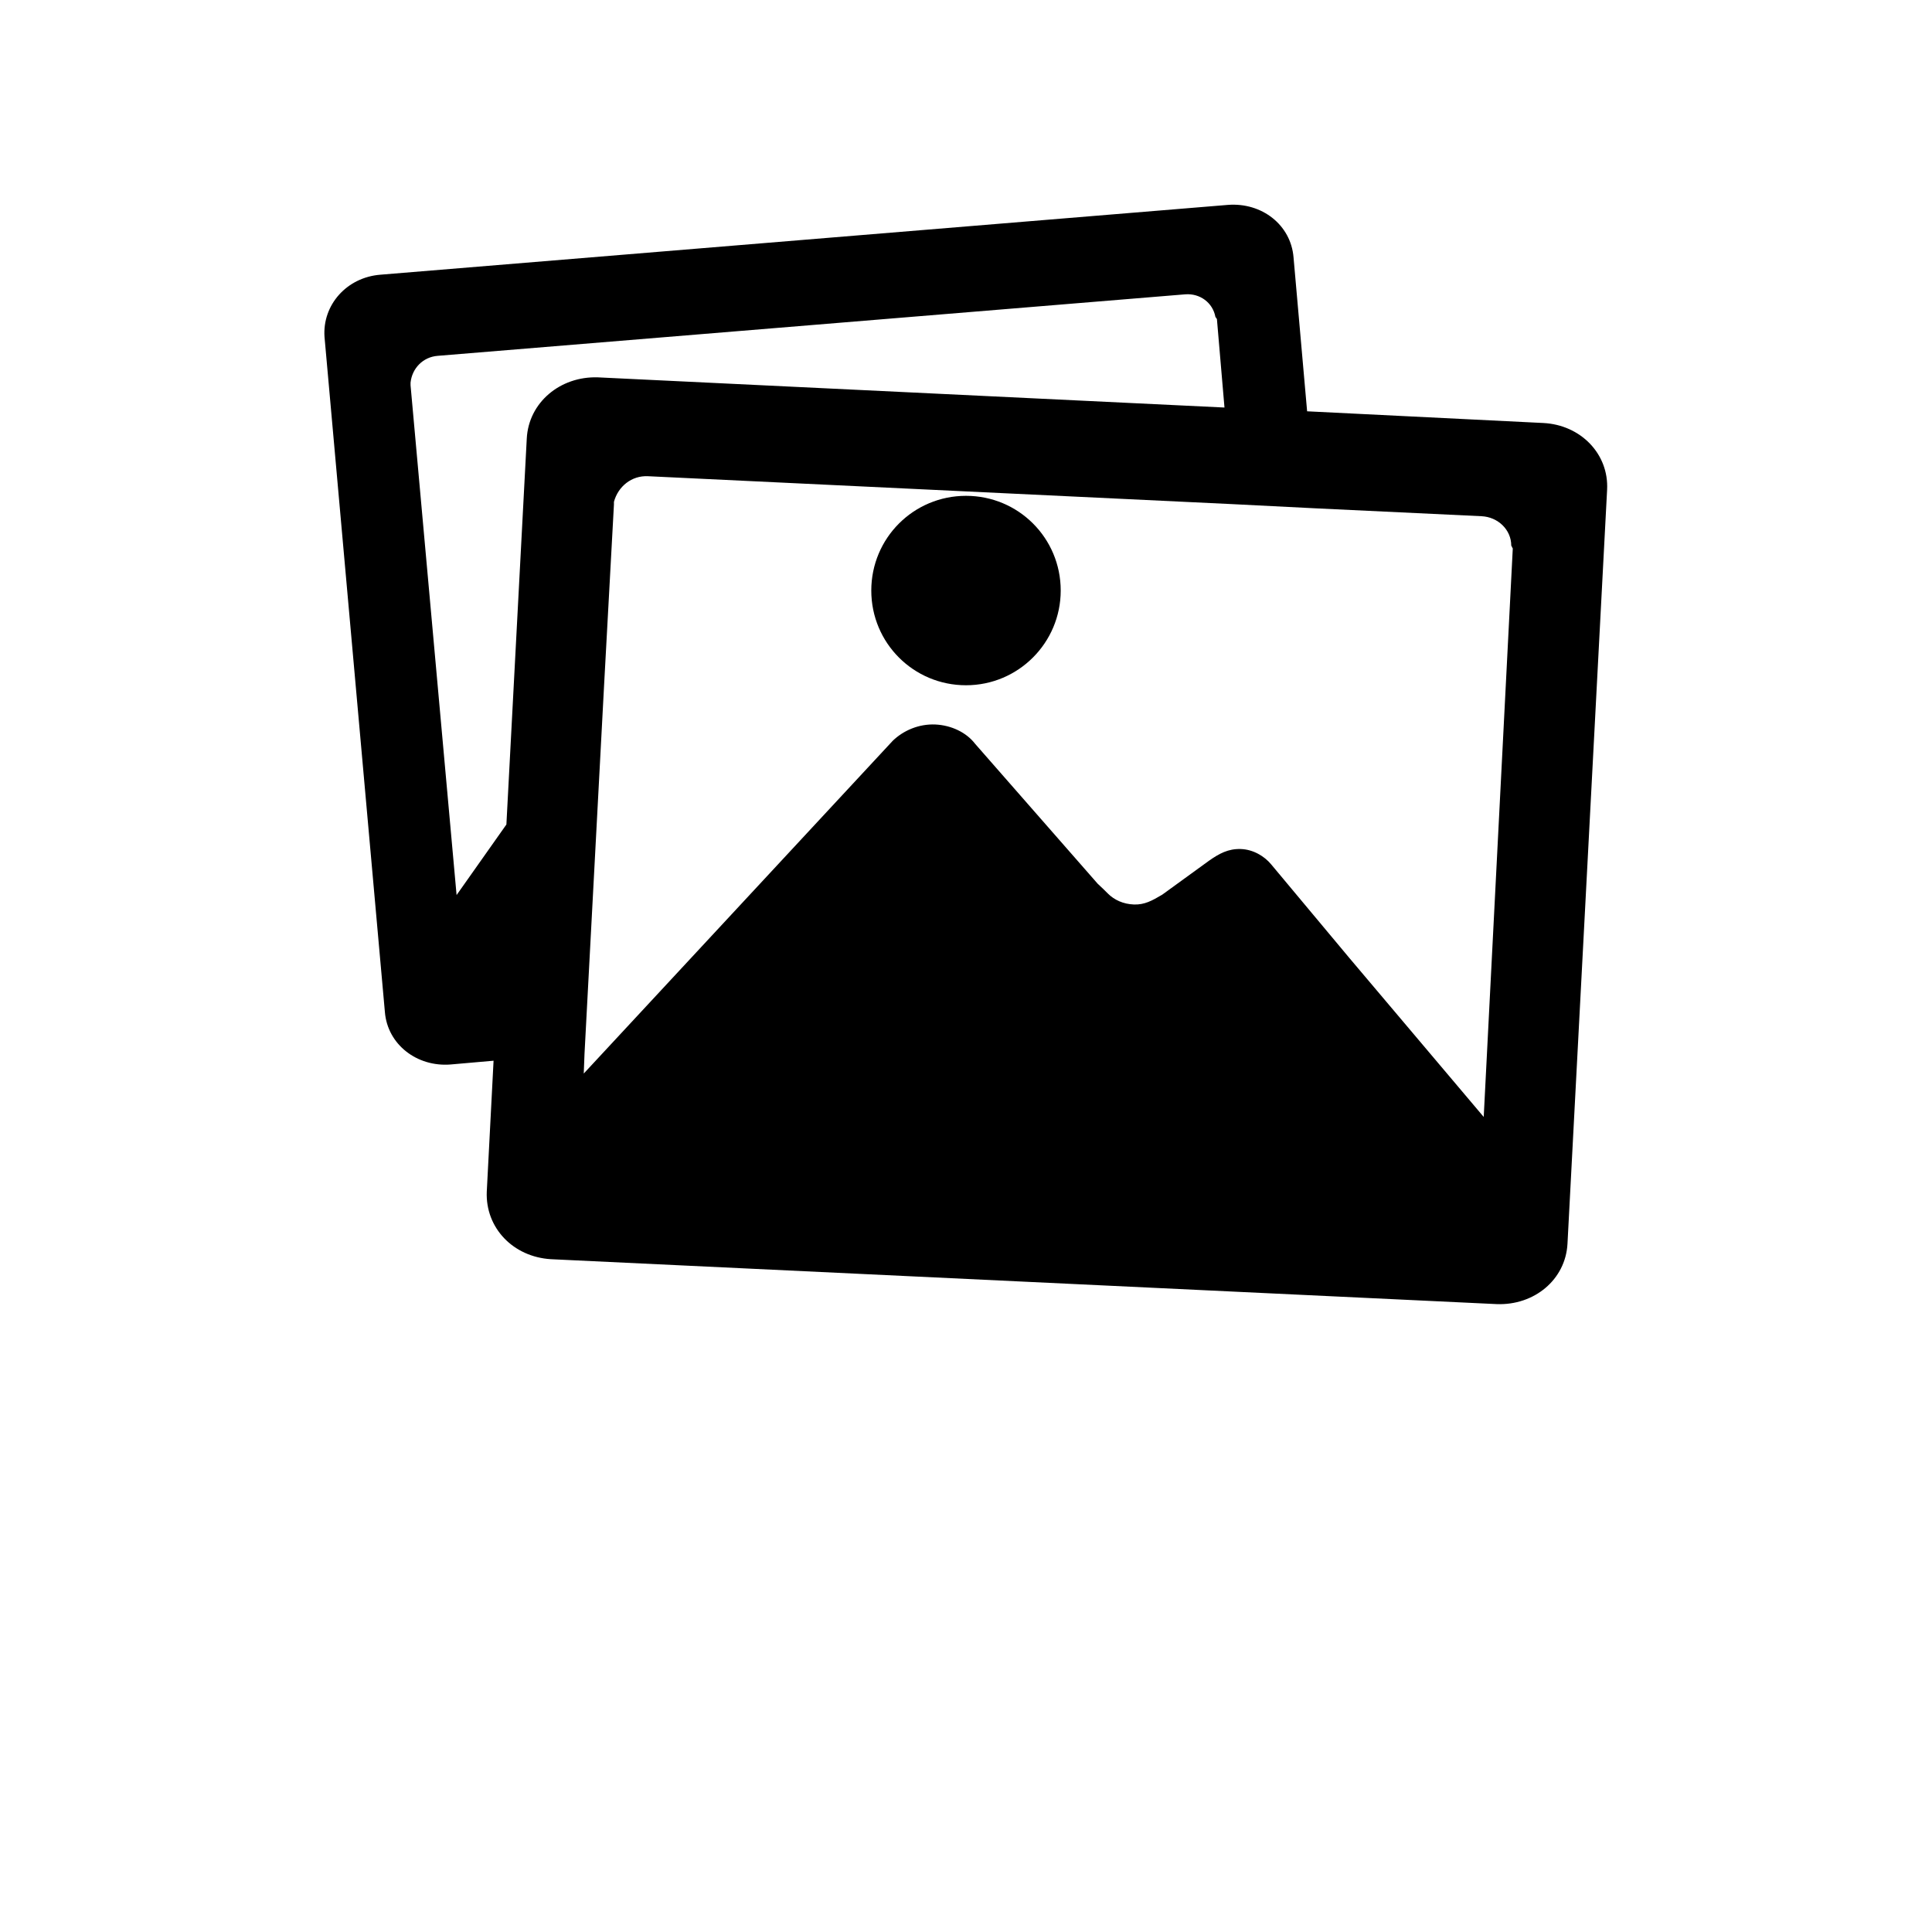 <svg xmlns="http://www.w3.org/2000/svg" width="512" height="512" viewBox="0 0 512 512">
    <path d="M409 112.1l-62.6-3.1-3.6-40.8c-.7-8.6-8.4-14.6-17.4-13.9L100.8 72.8c-8.9.7-15.4 8-14.8 16.5l16 178.9c.7 8.6 8.5 14.6 17.4 13.9l11.4-1-1.8 34.7c-.4 9.6 7 17.3 17 17.9l250.6 11.9c10 .4 18.3-6.5 18.8-16l10.5-199.8c.5-9.5-7-17.2-16.9-17.7zm-269.4 4.1l-5.4 102.3-13.2 18.7-12.2-135.1v-.7c.4-3.8 3.3-6.8 7.2-7.1L314.1 78c3.9-.3 7.3 2.2 8 6 0 .1.2.1.2.3 0 .1.2.1.2.3l2 23.4-166.1-8c-10-.3-18.3 6.7-18.8 16.2zM393.2 296l-35.5-42-20.8-24.9c-1.8-2.2-4.8-4-8.1-4.1-3.3-.1-5.7 1.2-8.4 3.1l-12.4 9c-2.7 1.6-4.7 2.7-7.5 2.6-2.8-.1-5.2-1.2-6.9-2.9-.6-.6-1.7-1.7-2.7-2.6l-32.5-37.1c-2.3-3-6.3-4.9-10.5-5.1-4.4-.2-8.5 1.6-11.3 4.3l-76.7 82.6-5.2 5.6.2-5.2 5.2-97.9 2.6-47.7v-.7c1.1-4.1 4.7-7 9-6.8l154.9 7.4 21.8 1.1 44.2 2.1c4.4.2 7.9 3.6 7.9 7.8 0 .1.2.2.2.4 0 .1.2.2.2.4L393.2 296z"/>
    <path d="M256 181.6c13.9 0 25.1-11.3 25.1-25.1 0-13.9-11.2-25.1-25.1-25.1s-25.1 11.2-25.1 25.1 11.2 25.1 25.1 25.1z"/>
</svg>
